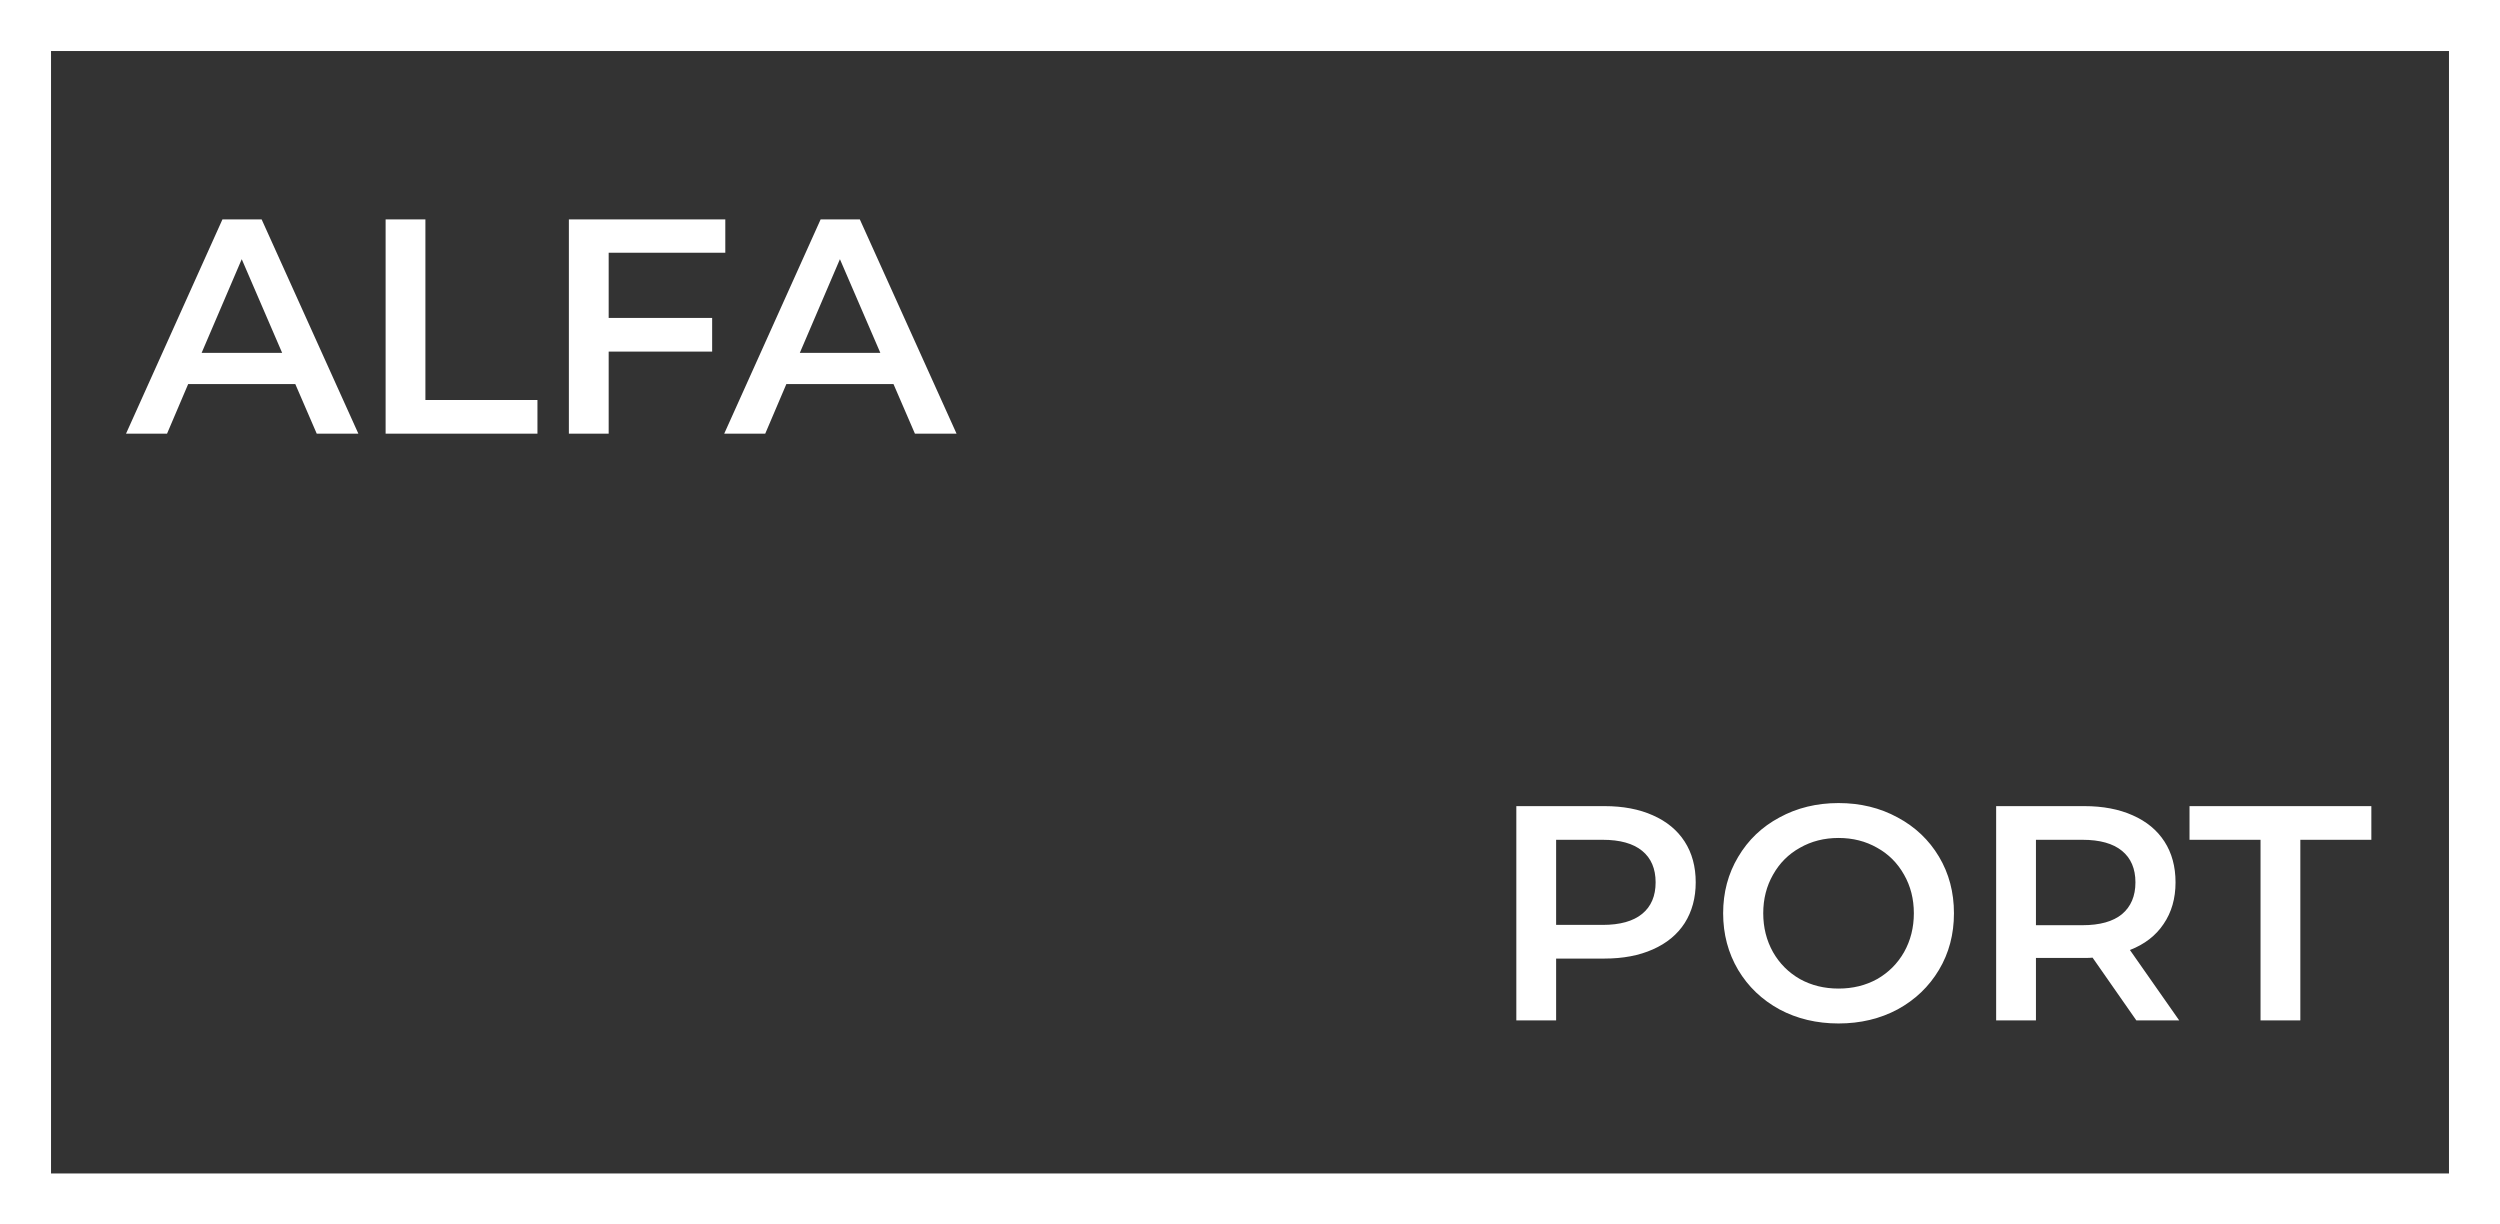 <svg width="98" height="48" viewBox="0 0 98 48" fill="none" xmlns="http://www.w3.org/2000/svg">
<rect x="0" y="0" width="98" height="48" fill="#333333" stroke="none"/>
<g opacity="1">
<path d="M11.576 15.056H7.376L6.548 17H4.94L8.72 8.6H10.256L14.048 17H12.416L11.576 15.056ZM11.06 13.832L9.476 10.16L7.904 13.832H11.06ZM15.116 8.6H16.676V15.68H21.068V17H15.116V8.6ZM23.86 9.908V12.464H27.916V13.784H23.86V17H22.3V8.6H28.432V9.908H23.86ZM35.025 15.056H30.825L29.997 17H28.389L32.169 8.6H33.705L37.497 17H35.865L35.025 15.056ZM34.509 13.832L32.925 10.16L31.353 13.832H34.509Z" fill="white"/>
<path d="M62.896 31.6C63.624 31.6 64.256 31.72 64.792 31.96C65.336 32.2 65.752 32.544 66.04 32.992C66.328 33.44 66.472 33.972 66.472 34.588C66.472 35.196 66.328 35.728 66.04 36.184C65.752 36.632 65.336 36.976 64.792 37.216C64.256 37.456 63.624 37.576 62.896 37.576H61V40H59.44V31.6H62.896ZM62.824 36.256C63.504 36.256 64.02 36.112 64.372 35.824C64.724 35.536 64.9 35.124 64.9 34.588C64.9 34.052 64.724 33.64 64.372 33.352C64.02 33.064 63.504 32.92 62.824 32.92H61V36.256H62.824ZM72.071 40.12C71.215 40.12 70.443 39.936 69.755 39.568C69.067 39.192 68.527 38.676 68.135 38.02C67.743 37.356 67.547 36.616 67.547 35.8C67.547 34.984 67.743 34.248 68.135 33.592C68.527 32.928 69.067 32.412 69.755 32.044C70.443 31.668 71.215 31.48 72.071 31.48C72.927 31.48 73.699 31.668 74.387 32.044C75.075 32.412 75.615 32.924 76.007 33.58C76.399 34.236 76.595 34.976 76.595 35.8C76.595 36.624 76.399 37.364 76.007 38.02C75.615 38.676 75.075 39.192 74.387 39.568C73.699 39.936 72.927 40.12 72.071 40.12ZM72.071 38.752C72.631 38.752 73.135 38.628 73.583 38.38C74.031 38.124 74.383 37.772 74.639 37.324C74.895 36.868 75.023 36.36 75.023 35.8C75.023 35.24 74.895 34.736 74.639 34.288C74.383 33.832 74.031 33.48 73.583 33.232C73.135 32.976 72.631 32.848 72.071 32.848C71.511 32.848 71.007 32.976 70.559 33.232C70.111 33.48 69.759 33.832 69.503 34.288C69.247 34.736 69.119 35.24 69.119 35.8C69.119 36.36 69.247 36.868 69.503 37.324C69.759 37.772 70.111 38.124 70.559 38.38C71.007 38.628 71.511 38.752 72.071 38.752ZM83.745 40L82.029 37.54C81.957 37.548 81.849 37.552 81.705 37.552H79.809V40H78.249V31.6H81.705C82.433 31.6 83.065 31.72 83.601 31.96C84.145 32.2 84.561 32.544 84.849 32.992C85.137 33.44 85.281 33.972 85.281 34.588C85.281 35.22 85.125 35.764 84.813 36.22C84.509 36.676 84.069 37.016 83.493 37.24L85.425 40H83.745ZM83.709 34.588C83.709 34.052 83.533 33.64 83.181 33.352C82.829 33.064 82.313 32.92 81.633 32.92H79.809V36.268H81.633C82.313 36.268 82.829 36.124 83.181 35.836C83.533 35.54 83.709 35.124 83.709 34.588ZM88.613 32.92H85.829V31.6H92.957V32.92H90.173V40H88.613V32.92Z" fill="white"/>
<rect x="1" y="1" width="96" height="46" stroke="white" stroke-width="2"/>
</g>
</svg>
